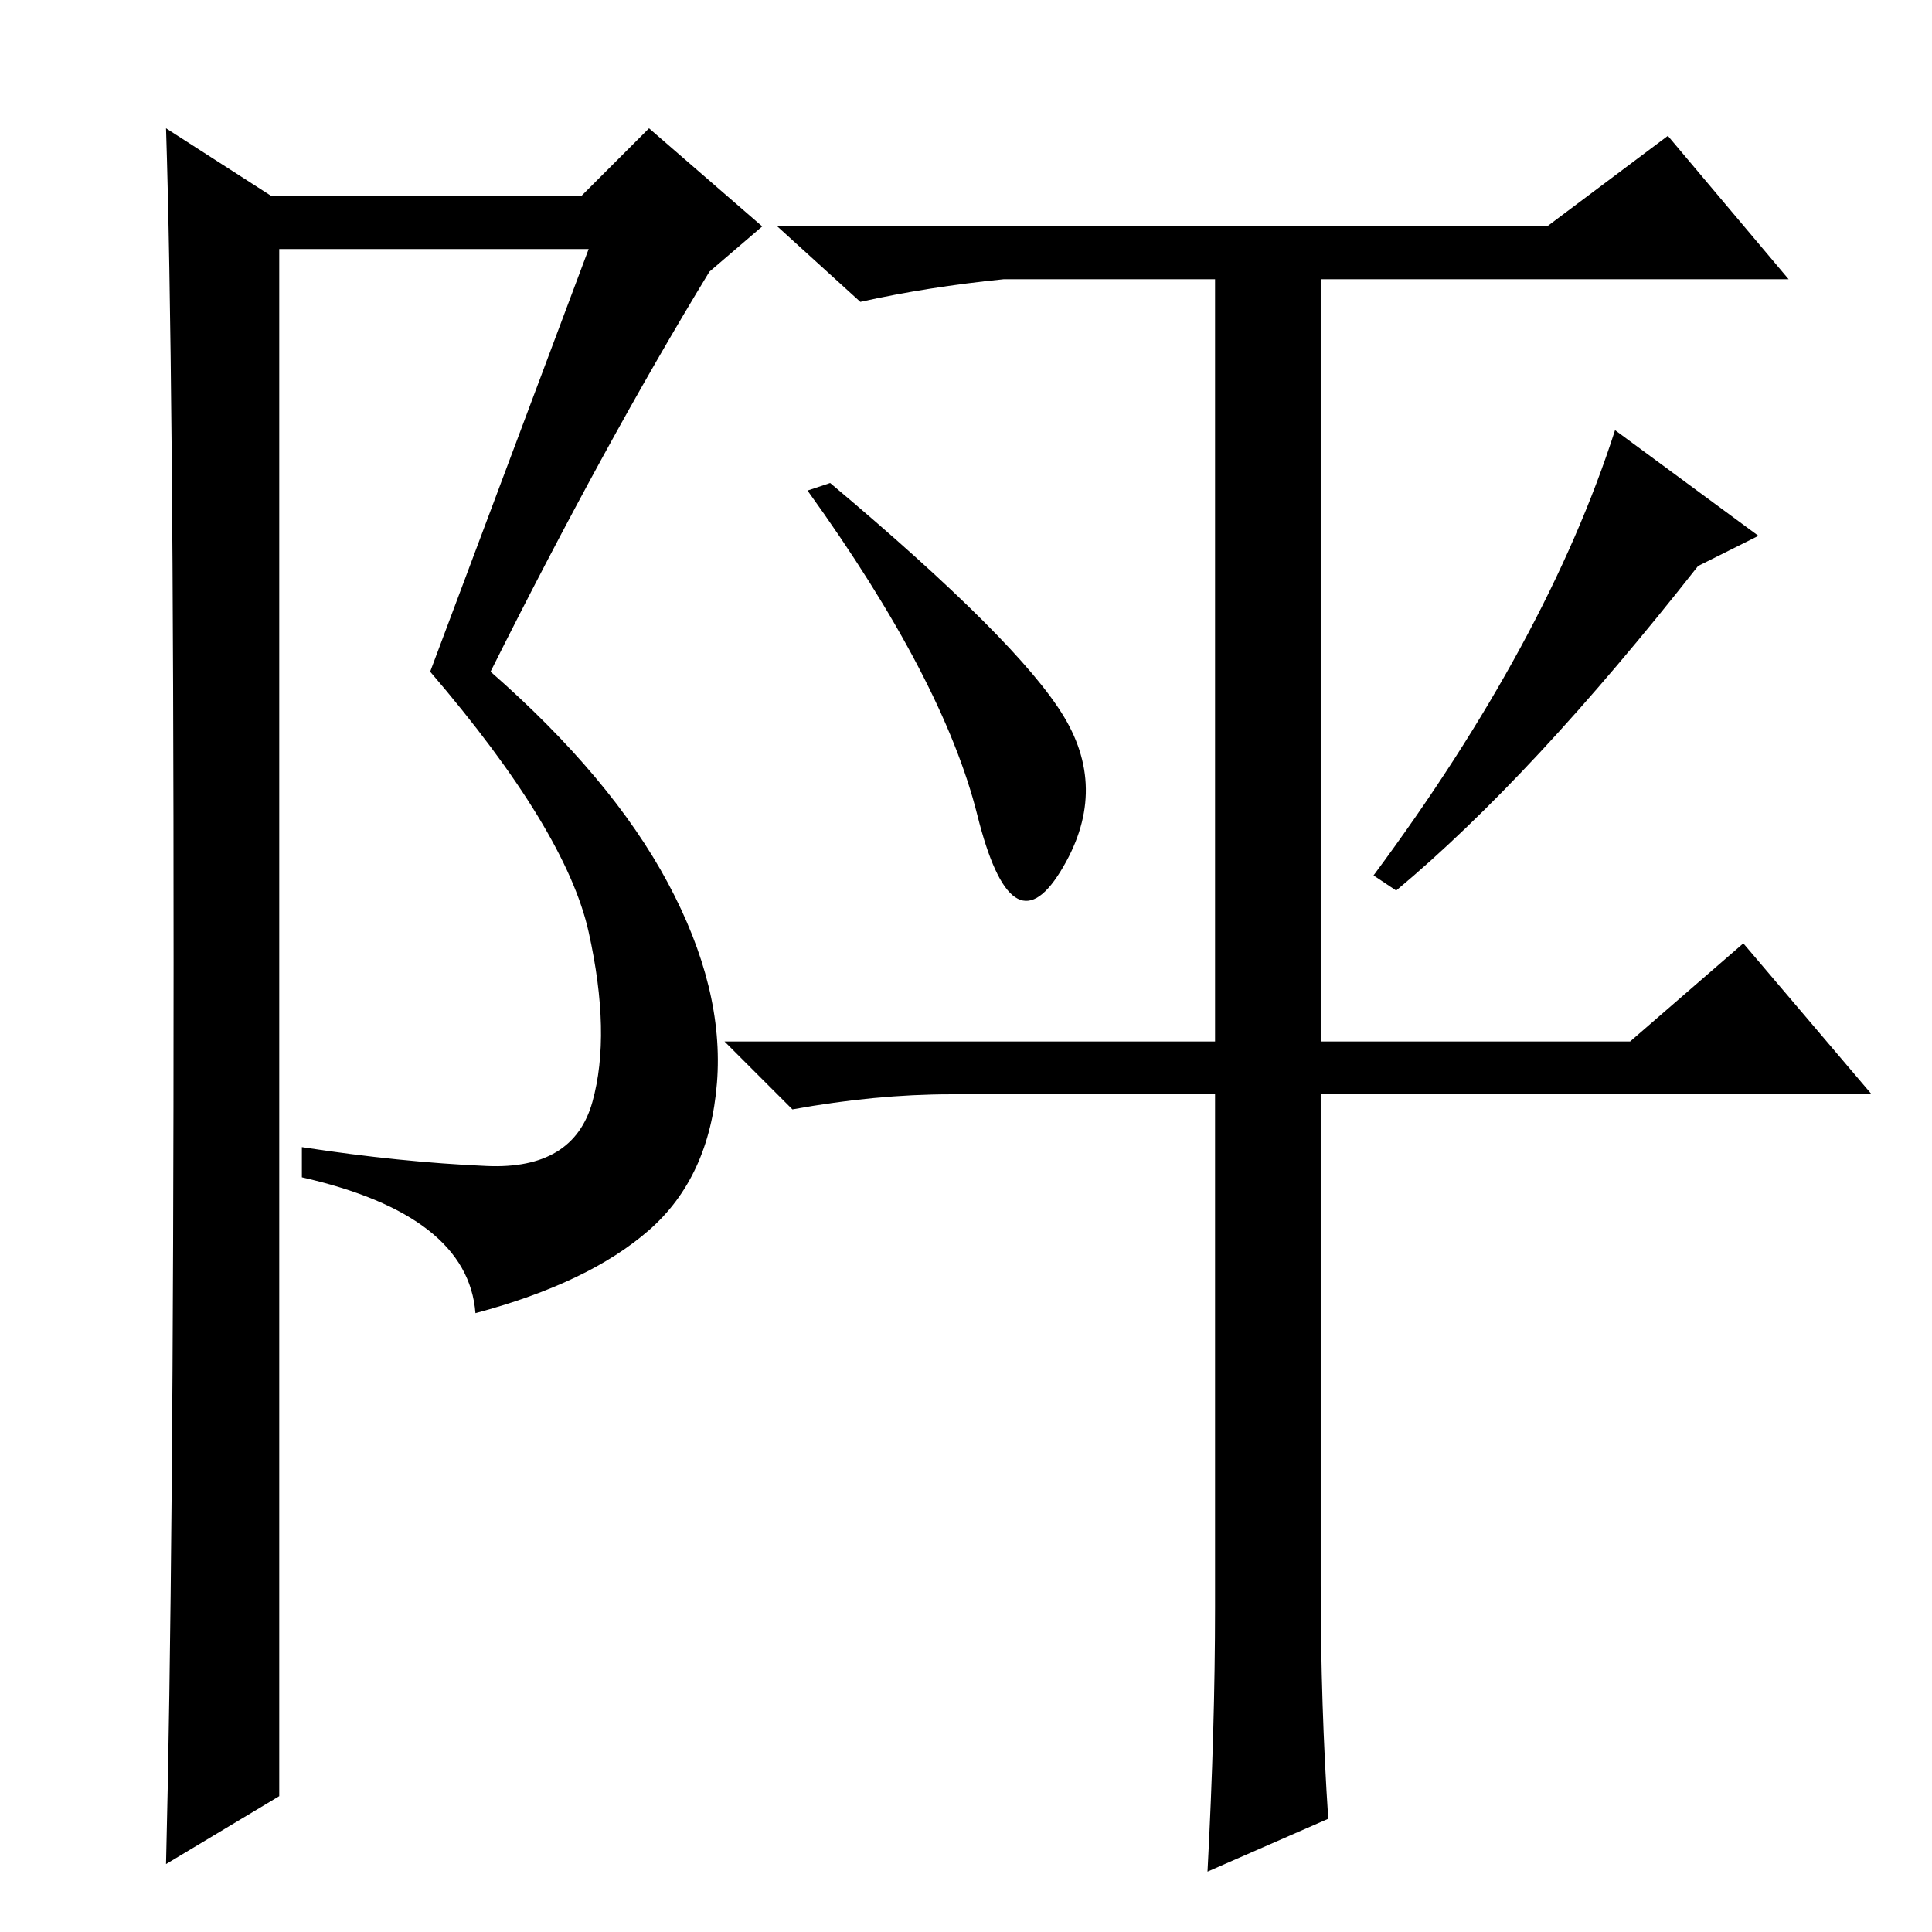 <?xml version="1.0" standalone="no"?>
<!DOCTYPE svg PUBLIC "-//W3C//DTD SVG 1.1//EN" "http://www.w3.org/Graphics/SVG/1.1/DTD/svg11.dtd" >
<svg xmlns="http://www.w3.org/2000/svg" xmlns:xlink="http://www.w3.org/1999/xlink" version="1.1" viewBox="0 -36 256 256">
  <g transform="matrix(1 0 0 -1 0 220)">
   <path fill="currentColor"
d="M22 9q1 40 1 119.5t-1 110.5l14 -9h41l9 9l15 -13l-7 -6q-14 -23 -29 -53q16 -14 23.5 -28t6.5 -26.5t-9 -19.5t-23 -11q-1 13 -23 18v4q13 -2 24.5 -2.5t14 8.5t-0.5 22.5t-21 34.5l21 56h-41v-205zM175 46q0 -16 1 -31l-16 -7q1 19 1 35v68h-35q-10 0 -21 -2l-9 9h65
v101h-28q-10 -1 -19 -3l-11 10h102l16 12l16 -19h-62v-101h41l15 13l17 -20h-73v-65zM110 192q25 -21 31 -31t-0.5 -20.5t-11 7.5t-22.5 43zM233 185l-8 -4q-22 -28 -40 -43l-3 2q23 31 32 59z" />
  </g>

</svg>
